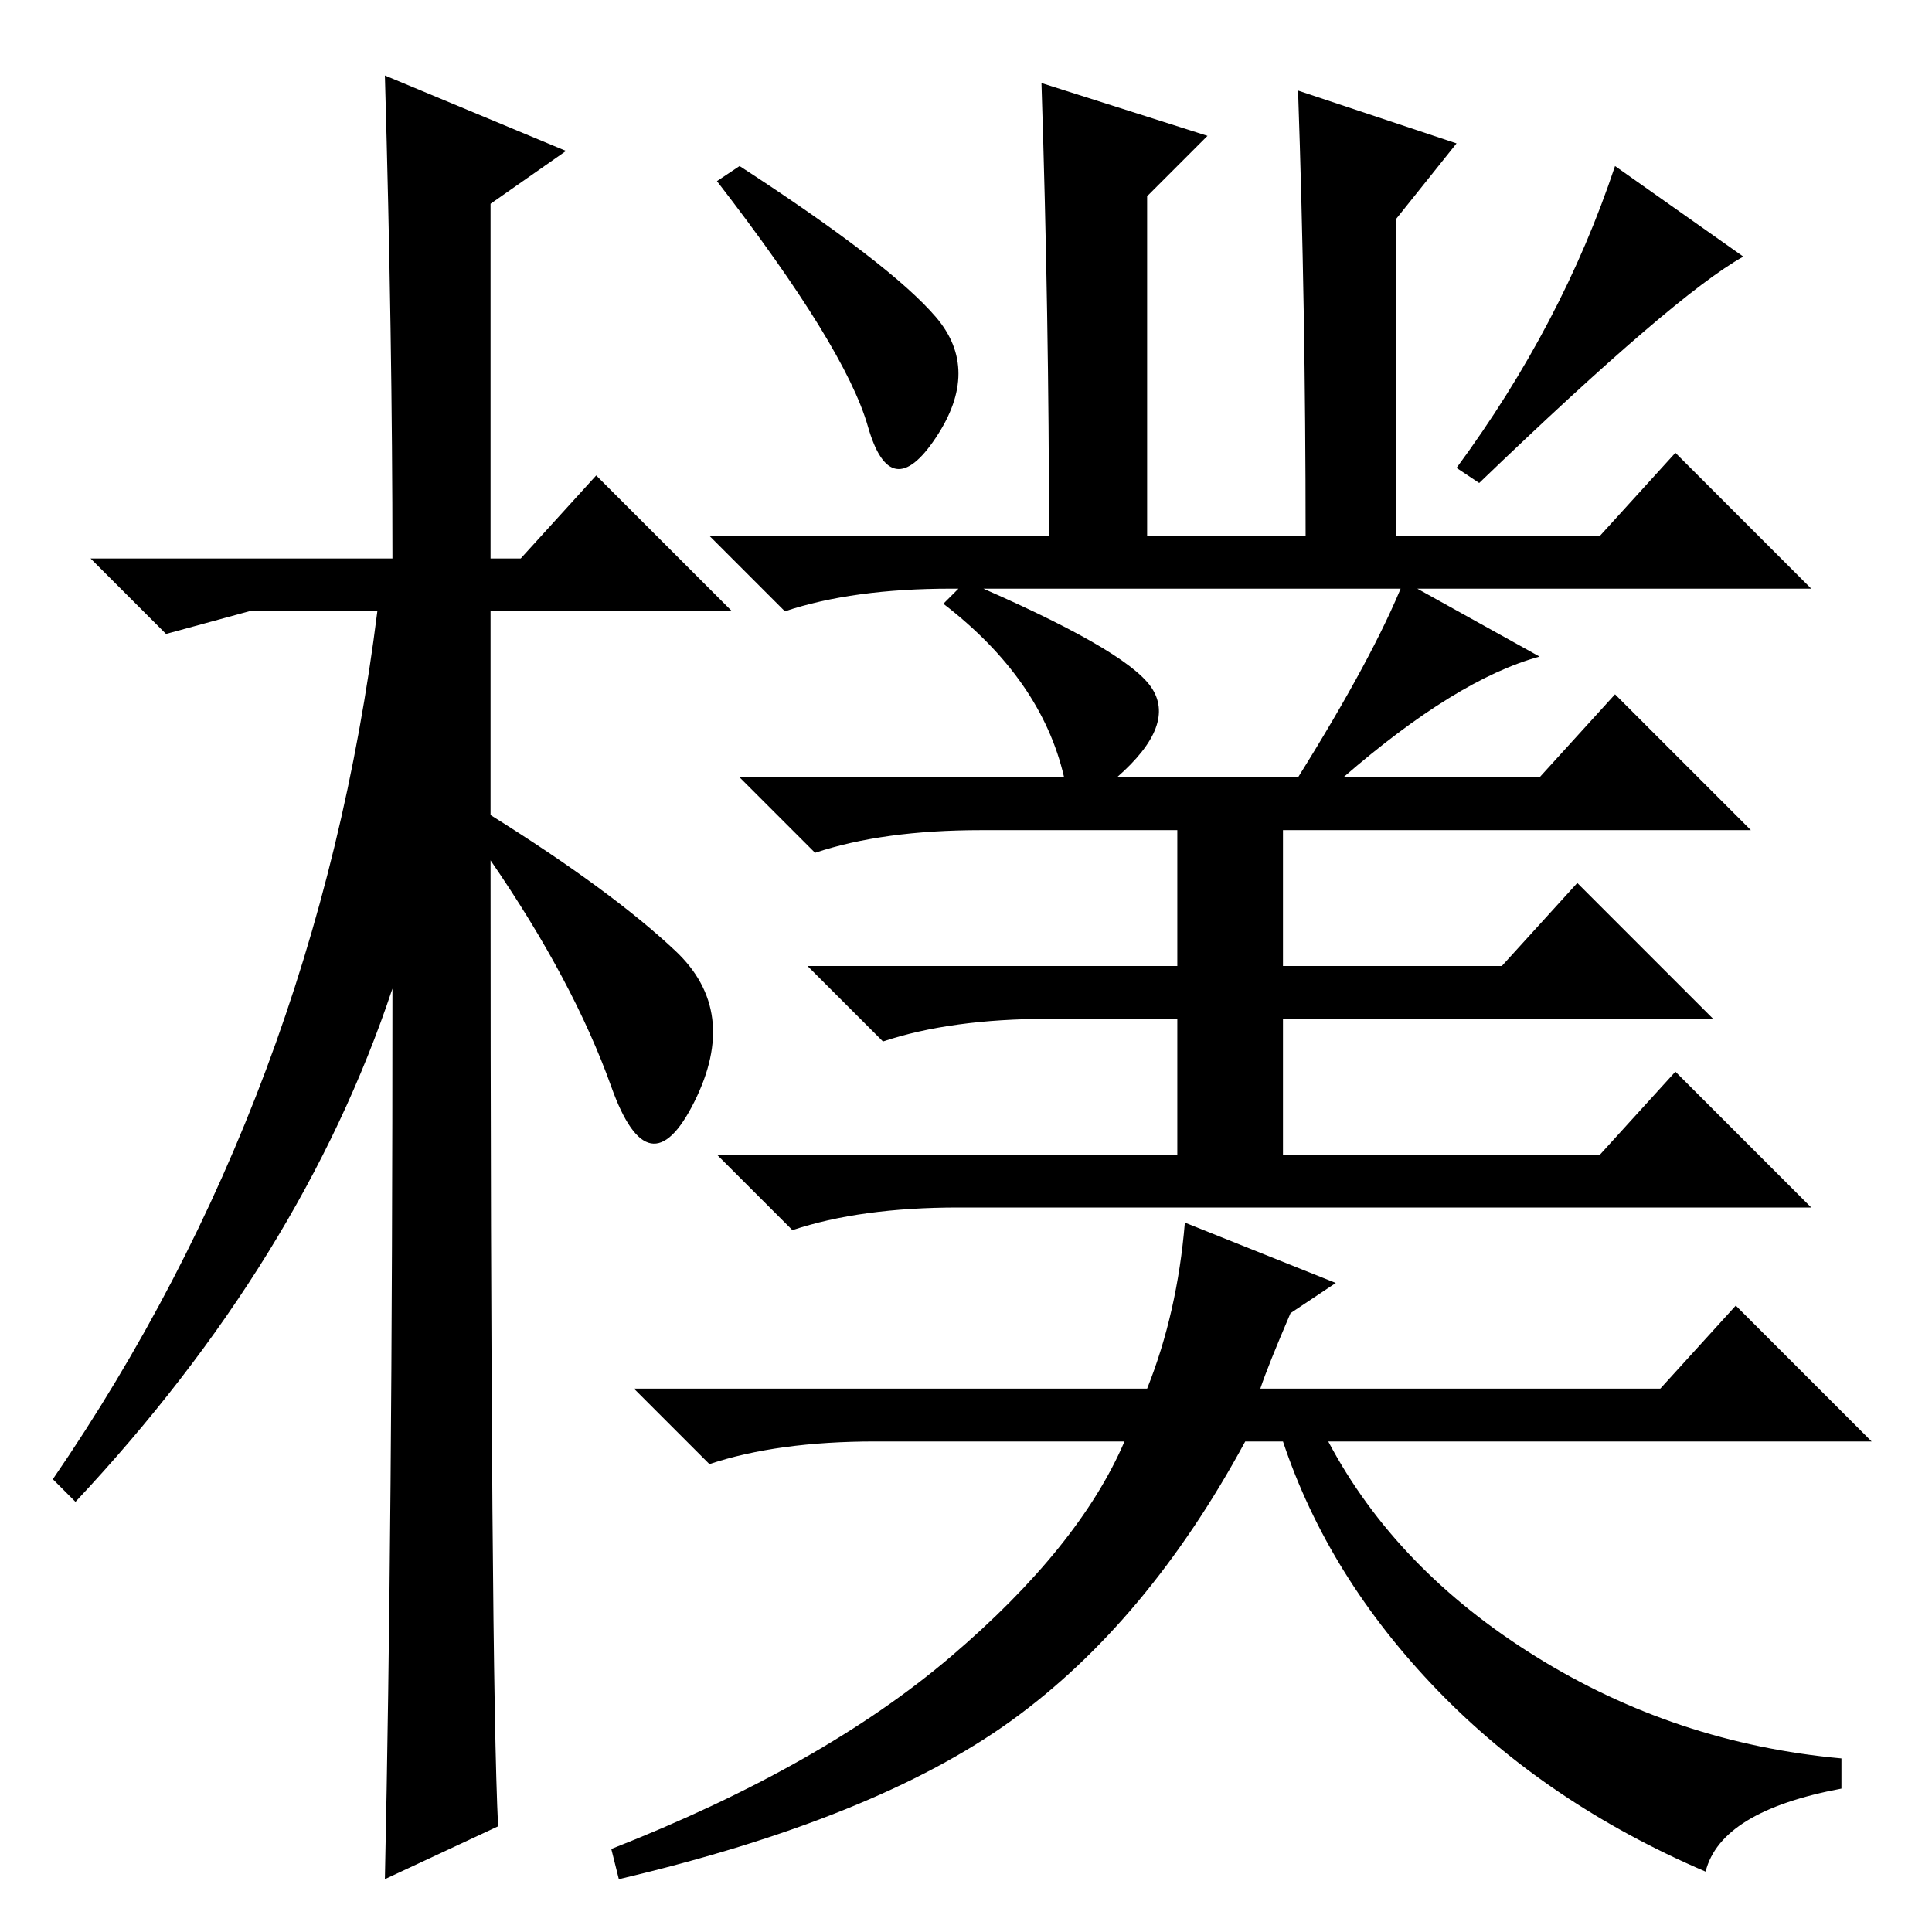 <?xml version="1.0" standalone="no"?>
<!DOCTYPE svg PUBLIC "-//W3C//DTD SVG 1.1//EN" "http://www.w3.org/Graphics/SVG/1.1/DTD/svg11.dtd" >
<svg xmlns="http://www.w3.org/2000/svg" xmlns:xlink="http://www.w3.org/1999/xlink" version="1.1" viewBox="0 -36 256 256">
  <g transform="matrix(1 0 0 -1 0 220)">
   <path fill="currentColor"
d="M66 14l-15 -7q1 46 1 118q-12 -36 -42 -68l-3 3q35 51 43 115h-17l-11 -3l-10 10h40q0 29 -1 64l24 -10l-10 -7v-47h4l10 11l18 -18h-32v-27q16 -10 24.5 -18t2.5 -20t-11 2t-16 30q0 -108 1 -128zM126 178q-13 0 -22 -3l-10 10h45q0 29 -1 60l22 -7l-8 -8v-45h21
q0 30 -1 59l21 -7l-8 -10v-42h27l10 11l18 -18h-114zM124 214q6 -7 0 -16t-9 1.5t-20 32.5l3 2q20 -13 26 -20zM231 222q-9 -5 -35 -30l-3 2q14 19 21 40zM156 101v20h-17q-13 0 -22 -3l-10 10h49v18h-26q-13 0 -22 -3l-10 10h43q-3 13 -16 23l3 3q21 -9 24.5 -14t-4.5 -12
h24q10 16 14 26l18 -10q-11 -3 -26 -16h26l10 11l18 -18h-62v-18h29l10 11l18 -18h-57v-20h-14zM143 96h-16q-13 0 -22 -3l-10 10h117l10 11l18 -18h-97zM152 72q4 10 5 22l20 -8l-6 -4q-3 -7 -4 -10h53l10 11l18 -18h-72q9 -17 27.5 -28.5t40.5 -13.5v-4q-16 -3 -18 -11
q-21 9 -35.5 24t-20.5 33h-5q-13 -24 -31 -37t-52 -21l-1 4q28 11 45 25.5t23 28.5h-33q-13 0 -22 -3l-10 10h68z" />
  </g>

</svg>
